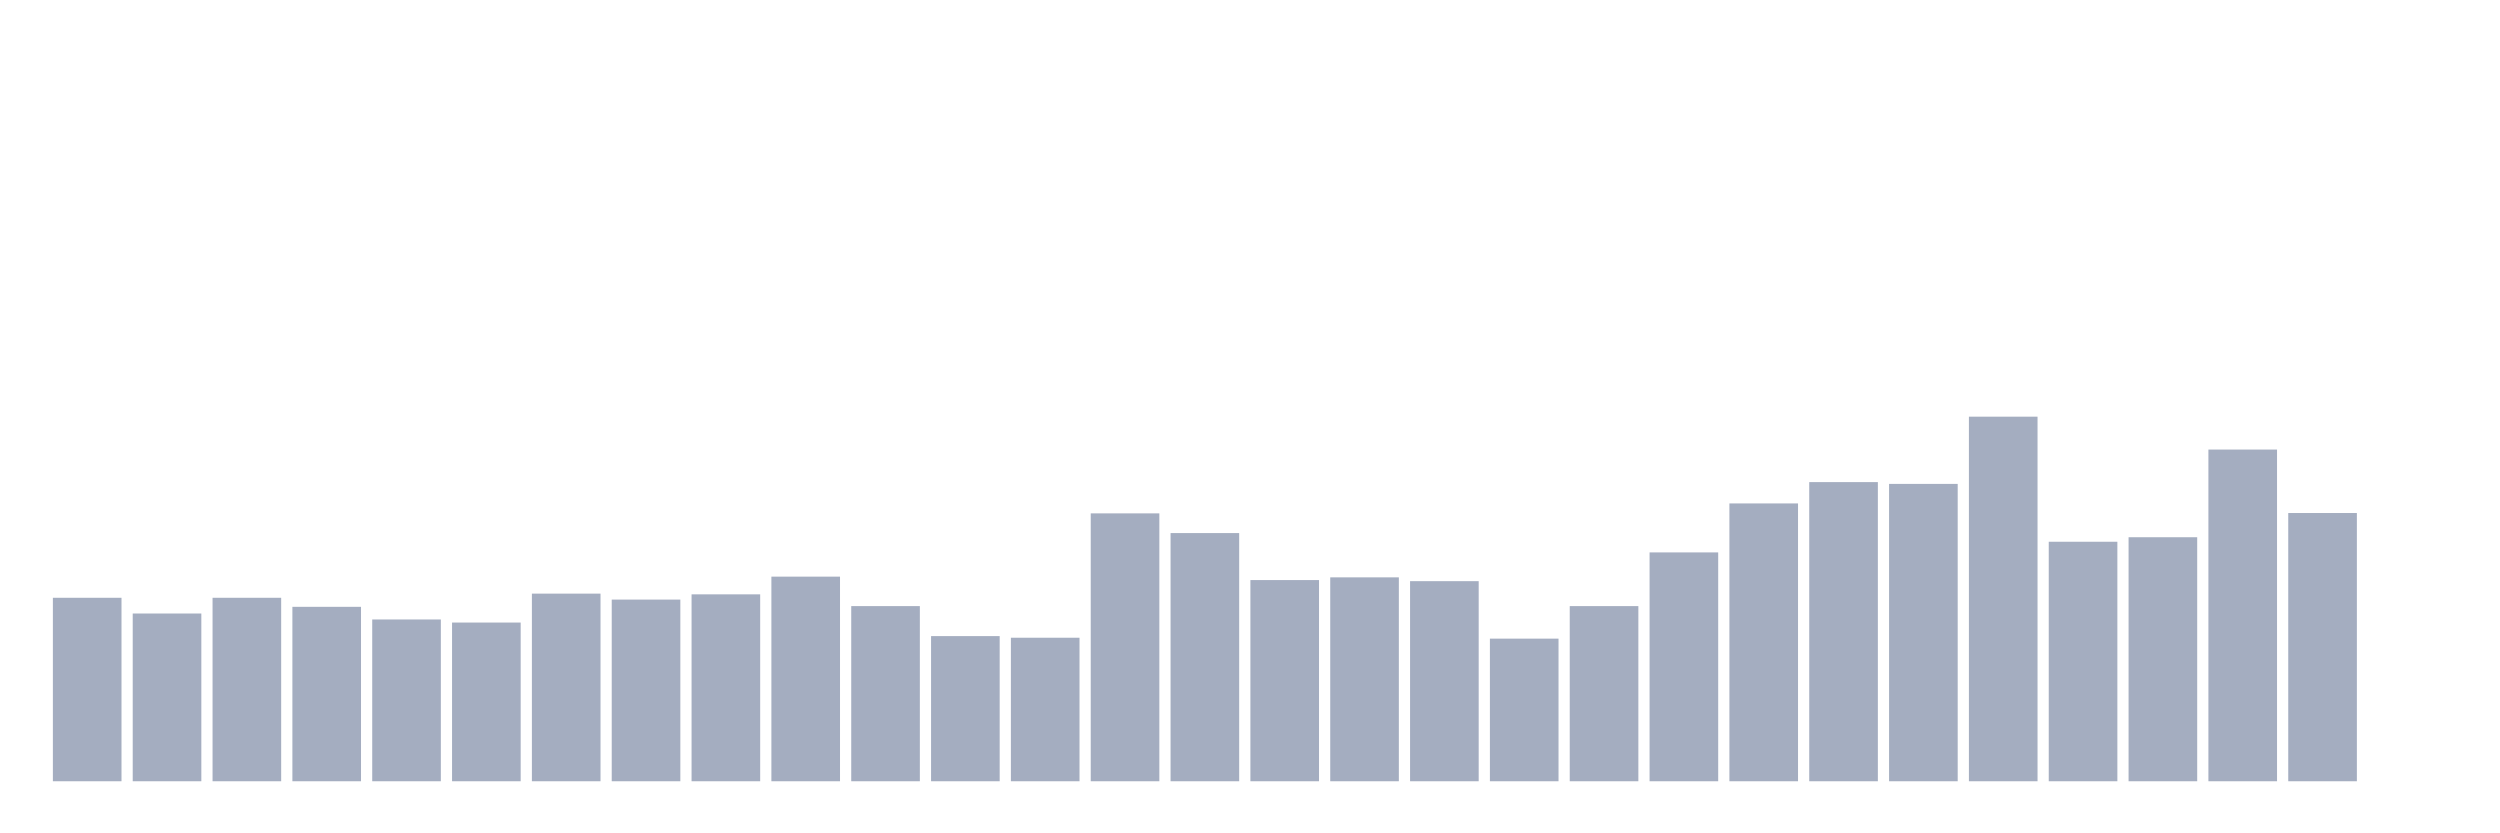 <svg xmlns="http://www.w3.org/2000/svg" viewBox="0 0 480 160"><g transform="translate(10,10)"><rect class="bar" x="0.153" width="13.175" y="104.774" height="35.226" fill="rgb(164,173,192)"></rect><rect class="bar" x="15.482" width="13.175" y="107.794" height="32.206" fill="rgb(164,173,192)"></rect><rect class="bar" x="30.81" width="13.175" y="104.774" height="35.226" fill="rgb(164,173,192)"></rect><rect class="bar" x="46.138" width="13.175" y="106.51" height="33.49" fill="rgb(164,173,192)"></rect><rect class="bar" x="61.466" width="13.175" y="108.939" height="31.061" fill="rgb(164,173,192)"></rect><rect class="bar" x="76.794" width="13.175" y="109.529" height="30.471" fill="rgb(164,173,192)"></rect><rect class="bar" x="92.123" width="13.175" y="103.976" height="36.024" fill="rgb(164,173,192)"></rect><rect class="bar" x="107.451" width="13.175" y="105.121" height="34.879" fill="rgb(164,173,192)"></rect><rect class="bar" x="122.779" width="13.175" y="104.115" height="35.885" fill="rgb(164,173,192)"></rect><rect class="bar" x="138.107" width="13.175" y="100.714" height="39.286" fill="rgb(164,173,192)"></rect><rect class="bar" x="153.436" width="13.175" y="106.371" height="33.629" fill="rgb(164,173,192)"></rect><rect class="bar" x="168.764" width="13.175" y="112.132" height="27.868" fill="rgb(164,173,192)"></rect><rect class="bar" x="184.092" width="13.175" y="112.444" height="27.556" fill="rgb(164,173,192)"></rect><rect class="bar" x="199.42" width="13.175" y="88.567" height="51.433" fill="rgb(164,173,192)"></rect><rect class="bar" x="214.748" width="13.175" y="92.35" height="47.65" fill="rgb(164,173,192)"></rect><rect class="bar" x="230.077" width="13.175" y="101.373" height="38.627" fill="rgb(164,173,192)"></rect><rect class="bar" x="245.405" width="13.175" y="100.853" height="39.147" fill="rgb(164,173,192)"></rect><rect class="bar" x="260.733" width="13.175" y="101.582" height="38.418" fill="rgb(164,173,192)"></rect><rect class="bar" x="276.061" width="13.175" y="112.618" height="27.382" fill="rgb(164,173,192)"></rect><rect class="bar" x="291.39" width="13.175" y="106.371" height="33.629" fill="rgb(164,173,192)"></rect><rect class="bar" x="306.718" width="13.175" y="96.063" height="43.937" fill="rgb(164,173,192)"></rect><rect class="bar" x="322.046" width="13.175" y="86.658" height="53.342" fill="rgb(164,173,192)"></rect><rect class="bar" x="337.374" width="13.175" y="82.563" height="57.437" fill="rgb(164,173,192)"></rect><rect class="bar" x="352.702" width="13.175" y="82.91" height="57.09" fill="rgb(164,173,192)"></rect><rect class="bar" x="368.031" width="13.175" y="70" height="70" fill="rgb(164,173,192)"></rect><rect class="bar" x="383.359" width="13.175" y="94.016" height="45.984" fill="rgb(164,173,192)"></rect><rect class="bar" x="398.687" width="13.175" y="93.148" height="46.852" fill="rgb(164,173,192)"></rect><rect class="bar" x="414.015" width="13.175" y="76.316" height="63.684" fill="rgb(164,173,192)"></rect><rect class="bar" x="429.344" width="13.175" y="88.498" height="51.502" fill="rgb(164,173,192)"></rect><rect class="bar" x="444.672" width="13.175" y="140" height="0" fill="rgb(164,173,192)"></rect></g></svg>
